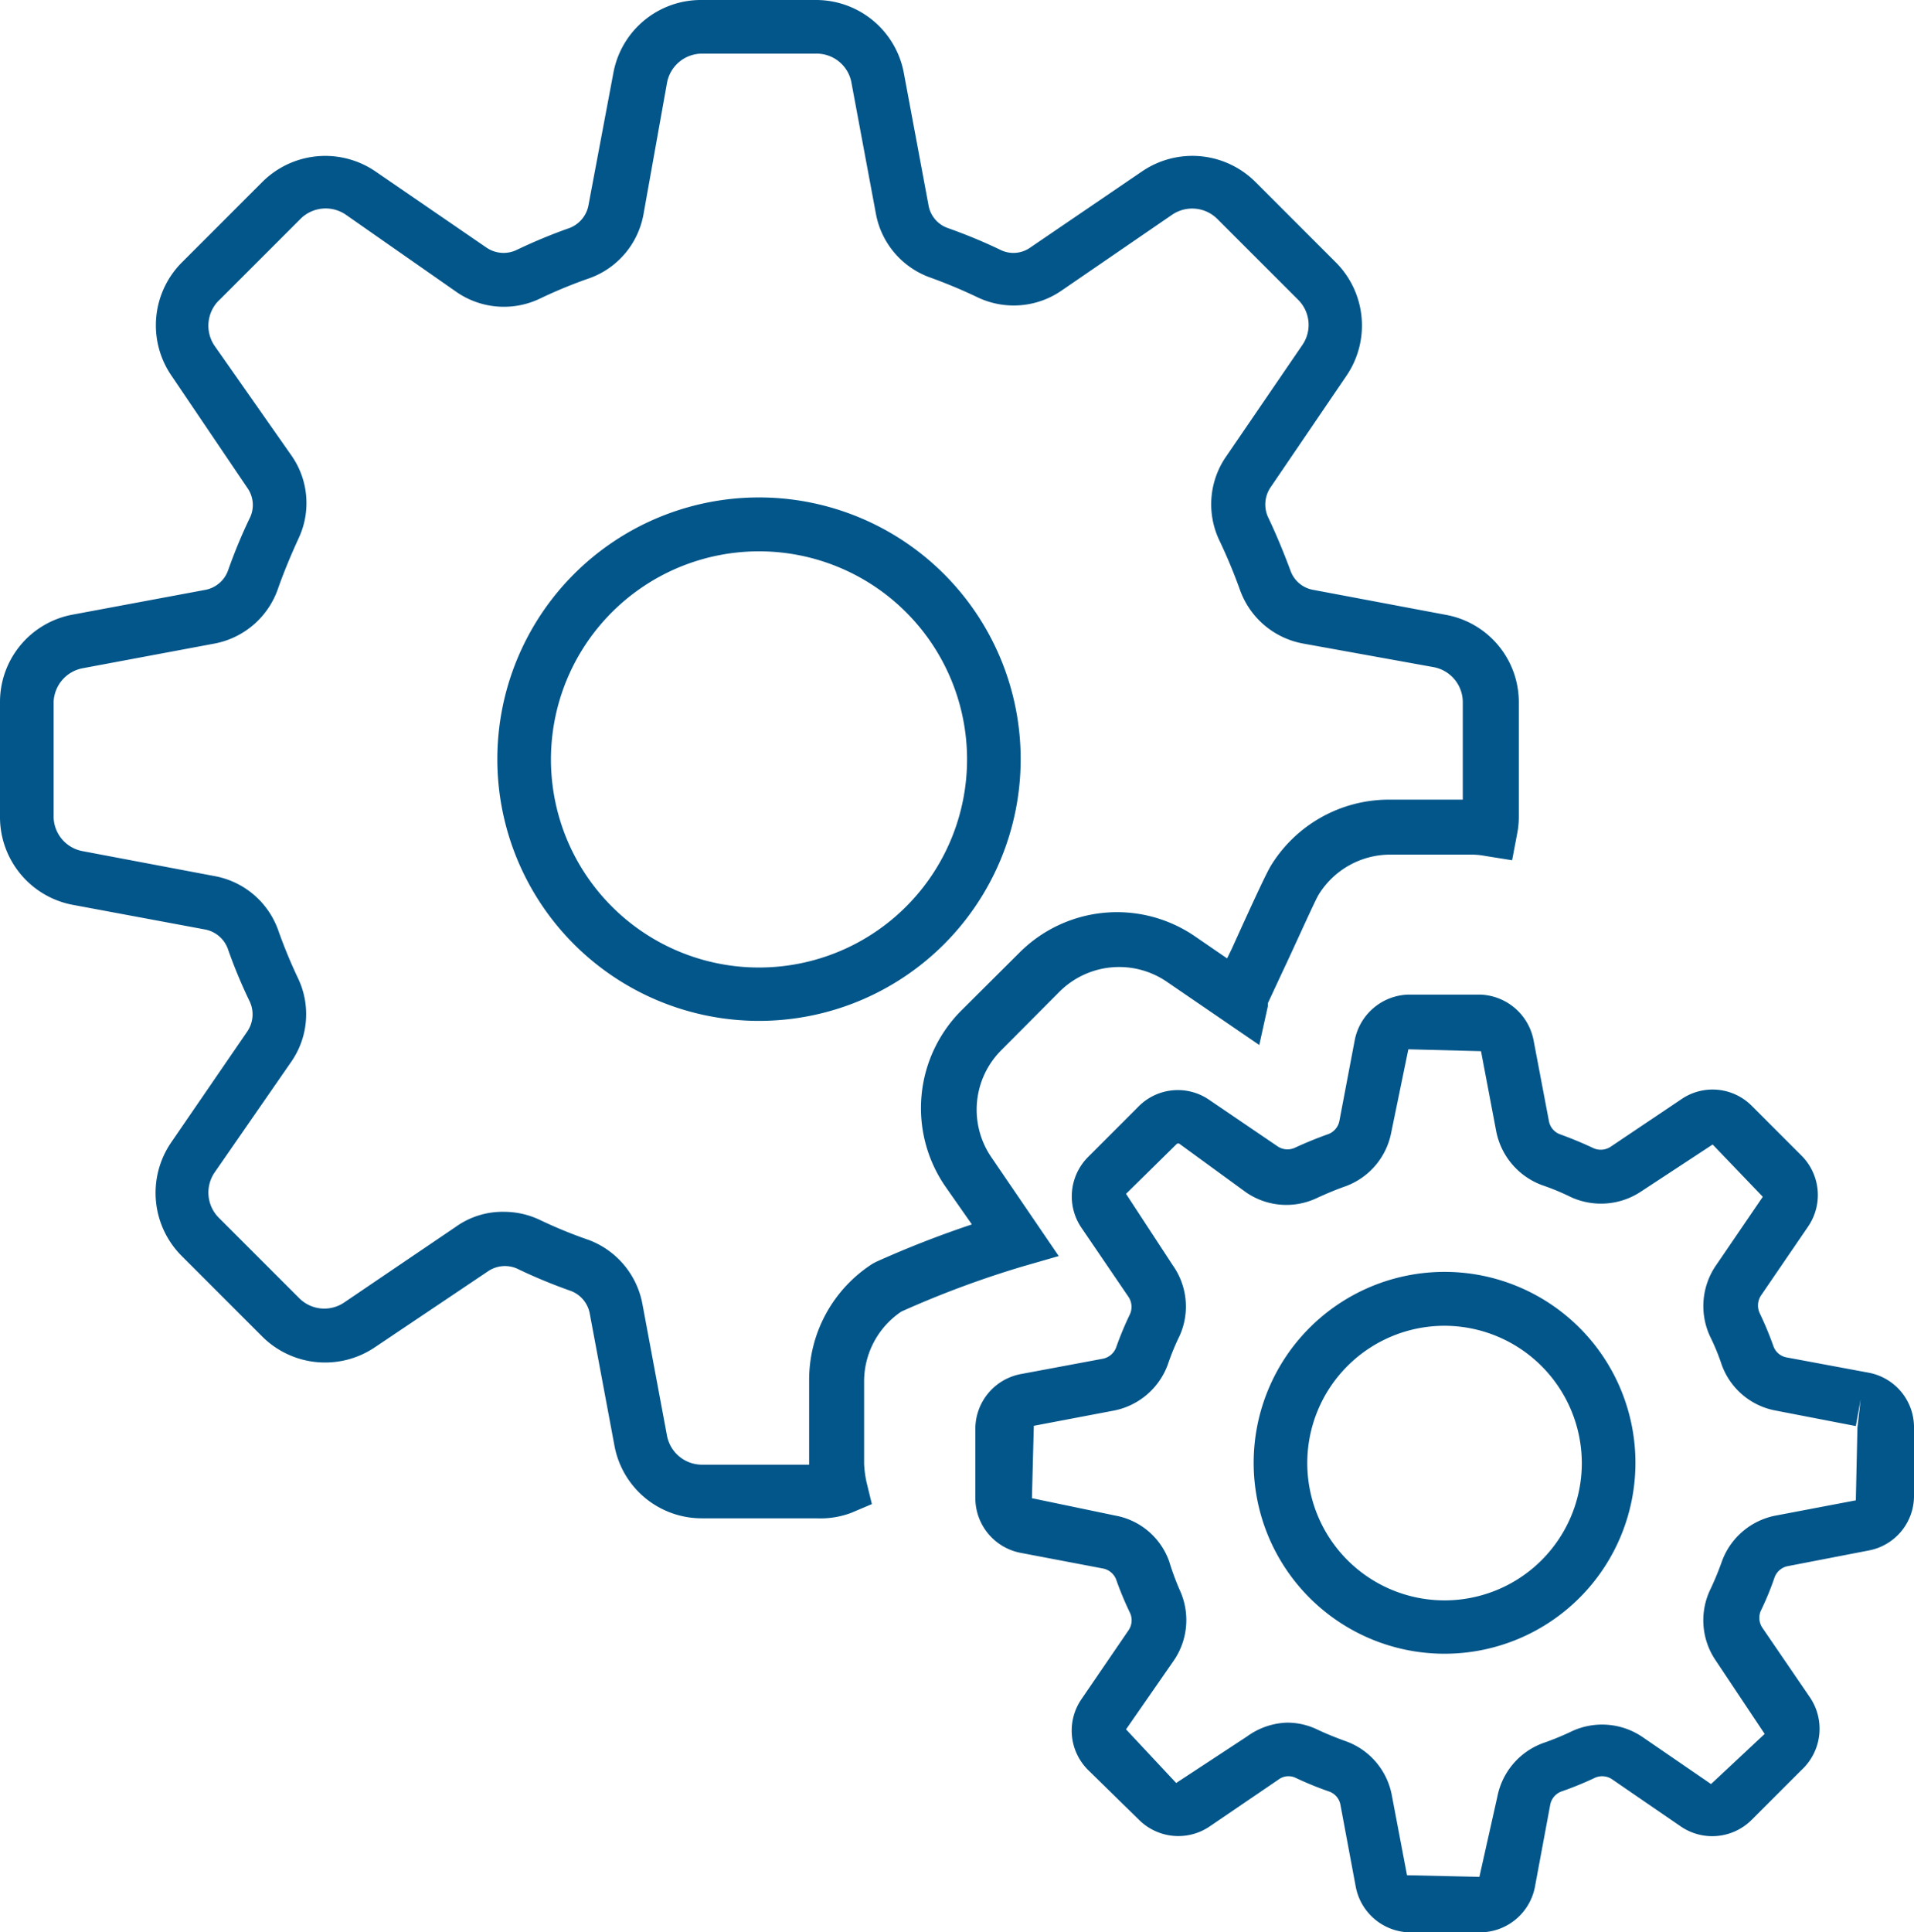 <svg xmlns="http://www.w3.org/2000/svg" viewBox="0 0 71.39 72.06"><defs><style>.cls-1{fill:#02568a;}</style></defs><g id="Layer_2" data-name="Layer 2"><g id="Layer_1-2" data-name="Layer 1"><path class="cls-1" d="M30.45,56.62H26.18a3.31,3.31,0,0,1-3.26-2.7L22,49a1.12,1.12,0,0,0-.71-.86c-.68-.24-1.36-.52-2-.83a1.12,1.12,0,0,0-1.09.1L14,50.23a3.32,3.32,0,0,1-4.22-.39l-3-3a3.33,3.33,0,0,1-.4-4.23l2.84-4.14a1.13,1.13,0,0,0,.1-1.11,19,19,0,0,1-.83-2,1.13,1.13,0,0,0-.85-.7l-4.94-.92A3.33,3.33,0,0,1,0,30.44V26.18a3.31,3.31,0,0,1,2.71-3.26L7.64,22a1.12,1.12,0,0,0,.86-.71c.24-.68.52-1.36.83-2a1.1,1.1,0,0,0-.1-1.09L6.39,14a3.32,3.32,0,0,1,.4-4.22l3-3A3.32,3.32,0,0,1,14,6.39l4.14,2.84a1.13,1.13,0,0,0,1.11.1,19.9,19.9,0,0,1,2-.83,1.13,1.13,0,0,0,.7-.85l.93-4.94A3.32,3.32,0,0,1,26.18,0h4.26a3.33,3.33,0,0,1,3.27,2.71l.92,4.93a1.1,1.1,0,0,0,.71.86c.68.24,1.36.52,2,.83a1.09,1.09,0,0,0,1.09-.1L42.6,6.39a3.33,3.33,0,0,1,4.23.4l3,3A3.33,3.33,0,0,1,50.23,14L47.4,18.16a1.14,1.14,0,0,0-.11,1.11c.31.65.59,1.33.84,2A1.1,1.1,0,0,0,49,22l4.94.93a3.31,3.31,0,0,1,2.71,3.26v4.26a3.21,3.21,0,0,1-.06.63l-.19,1-1-.16a2.73,2.73,0,0,0-.5-.05H51.84a3.14,3.14,0,0,0-2.66,1.5c-.15.25-.93,2-1.35,2.88l-.54,1.16s0,.06,0,.11l-.32,1.45-3.45-2.36a3.15,3.15,0,0,0-4,.37l-2.17,2.18a3.14,3.14,0,0,0-.37,4l2.51,3.68-1.32.38a36.51,36.51,0,0,0-4.55,1.69,3.14,3.14,0,0,0-1.39,2.6v3.08a4.1,4.1,0,0,0,.09.68l.2.82-.78.33A3.28,3.28,0,0,1,30.45,56.62ZM18.81,45.19a3.12,3.12,0,0,1,1.3.29,17.52,17.52,0,0,0,1.85.76,3.17,3.17,0,0,1,2,2.38l.92,4.93a1.33,1.33,0,0,0,1.3,1.07h4s0,0,0-.08V51.45a5.14,5.14,0,0,1,2.36-4.32l.13-.07a37.92,37.92,0,0,1,3.58-1.4l-1-1.43a5.15,5.15,0,0,1,.6-6.54l2.18-2.17a5.14,5.14,0,0,1,6.53-.61l1.21.83.18-.37c.85-1.88,1.29-2.82,1.46-3.1a5.17,5.17,0,0,1,4.37-2.45h2.78V26.18a1.33,1.33,0,0,0-1.08-1.3L48.61,24a3.09,3.09,0,0,1-2.36-2,20,20,0,0,0-.77-1.85A3.13,3.13,0,0,1,45.75,17l2.83-4.14a1.32,1.32,0,0,0-.16-1.68l-3-3A1.33,1.33,0,0,0,43.73,8l-4.14,2.84a3.14,3.14,0,0,1-3.08.27,19.39,19.39,0,0,0-1.84-.77,3.13,3.13,0,0,1-2-2.37l-.92-4.93A1.32,1.32,0,0,0,30.44,2H26.18a1.33,1.33,0,0,0-1.3,1.08L24,8a3.12,3.12,0,0,1-2,2.37,17.91,17.91,0,0,0-1.85.76A3.11,3.11,0,0,1,17,10.87L12.89,8a1.33,1.33,0,0,0-1.68.16l-3,3A1.33,1.33,0,0,0,8,12.89L10.88,17a3.09,3.09,0,0,1,.26,3.07c-.28.61-.54,1.23-.76,1.85A3.12,3.12,0,0,1,8,24l-4.92.92A1.33,1.33,0,0,0,2,26.18v4.26a1.32,1.32,0,0,0,1.08,1.3L8,32.67a3.11,3.11,0,0,1,2.37,2,18.69,18.69,0,0,0,.76,1.84,3.11,3.11,0,0,1-.27,3.09L8,43.73a1.33,1.33,0,0,0,.16,1.68l3,3a1.32,1.32,0,0,0,1.68.16L17,45.75A3,3,0,0,1,18.81,45.19Zm9.5-7.12a9.76,9.76,0,1,1,9.76-9.76,9.76,9.76,0,0,1-9.76,9.76Zm0-17.51a7.76,7.76,0,1,0,7.76,7.75A7.76,7.76,0,0,0,28.31,20.56Z"/><path class="cls-1" d="M55.2,72.06H52.57a2.09,2.09,0,0,1-2-1.69L50,67.32a.65.65,0,0,0-.42-.51,12.57,12.57,0,0,1-1.25-.51.62.62,0,0,0-.64.06l-2.57,1.75a2.08,2.08,0,0,1-2.64-.25L40.58,66a2.07,2.07,0,0,1-.24-2.64l1.75-2.56a.66.66,0,0,0,.06-.65,12.23,12.23,0,0,1-.52-1.25.66.66,0,0,0-.5-.41l-3.05-.58a2.08,2.08,0,0,1-1.7-2V53.24a2.08,2.08,0,0,1,1.7-2l3.05-.57a.67.67,0,0,0,.5-.42A12.23,12.23,0,0,1,42.15,49a.67.67,0,0,0-.06-.64l-1.75-2.57a2.08,2.08,0,0,1,.24-2.64l1.86-1.86A2.06,2.06,0,0,1,45.08,41l2.56,1.74a.66.66,0,0,0,.66.06c.41-.19.83-.36,1.25-.51a.66.66,0,0,0,.41-.5l.57-3a2.1,2.1,0,0,1,2-1.7H55.2a2.1,2.1,0,0,1,2,1.7l.57,3a.65.65,0,0,0,.42.51c.41.15.83.32,1.25.52a.67.67,0,0,0,.64-.06L62.7,41a2.06,2.06,0,0,1,2.64.24l1.86,1.86a2.08,2.08,0,0,1,.24,2.64l-1.75,2.56a.68.68,0,0,0-.06.66,12.62,12.62,0,0,1,.52,1.25.64.64,0,0,0,.49.41l3.06.57a2.07,2.07,0,0,1,1.69,2v2.63a2.07,2.07,0,0,1-1.69,2l-3,.58a.66.66,0,0,0-.51.42,10.81,10.81,0,0,1-.51,1.24.66.66,0,0,0,.06.65l1.75,2.56A2.09,2.09,0,0,1,67.2,66l-1.86,1.86a2.08,2.08,0,0,1-2.65.25l-2.55-1.75a.66.66,0,0,0-.66-.06,12.57,12.57,0,0,1-1.25.51.66.66,0,0,0-.41.5l-.57,3.06A2.09,2.09,0,0,1,55.2,72.06ZM48,64.24a2.58,2.58,0,0,1,1.12.25c.36.17.71.31,1.07.44a2.66,2.66,0,0,1,1.72,2l.57,3,2.7.06L55.85,67a2.67,2.67,0,0,1,1.71-2,10,10,0,0,0,1.07-.44,2.68,2.68,0,0,1,2.64.22l2.55,1.75,2-1.87L64,61.93a2.66,2.66,0,0,1-.22-2.63,10.77,10.77,0,0,0,.44-1.06,2.67,2.67,0,0,1,2-1.72l3-.57.06-2.71.12-1.06-.18,1-3-.58a2.65,2.65,0,0,1-2-1.7,8.3,8.3,0,0,0-.44-1.07,2.68,2.68,0,0,1,.23-2.65l1.74-2.55-1.87-1.95-2.65,1.74a2.7,2.7,0,0,1-2.64.22,8.79,8.79,0,0,0-1.06-.44,2.69,2.69,0,0,1-1.72-2l-.57-3-2.71-.07-.64,3.11a2.67,2.67,0,0,1-1.71,2c-.37.13-.72.28-1.07.44a2.65,2.65,0,0,1-2.64-.22L44,42.66a.09.09,0,0,0-.11,0L42,44.52l1.74,2.66A2.66,2.66,0,0,1,44,49.81a8.92,8.92,0,0,0-.44,1.07,2.69,2.69,0,0,1-2,1.72l-3,.57-.07,2.7,3.12.65a2.63,2.63,0,0,1,2,1.71A9.91,9.91,0,0,0,44,59.29a2.67,2.67,0,0,1-.23,2.65L42,64.49l1.87,2,2.65-1.74A2.67,2.67,0,0,1,48,64.24Zm5.87-2.57A7.12,7.12,0,1,1,61,54.56,7.12,7.12,0,0,1,53.89,61.67Zm0-12.23A5.12,5.12,0,1,0,59,54.56,5.13,5.13,0,0,0,53.89,49.44Z"/></g></g></svg>